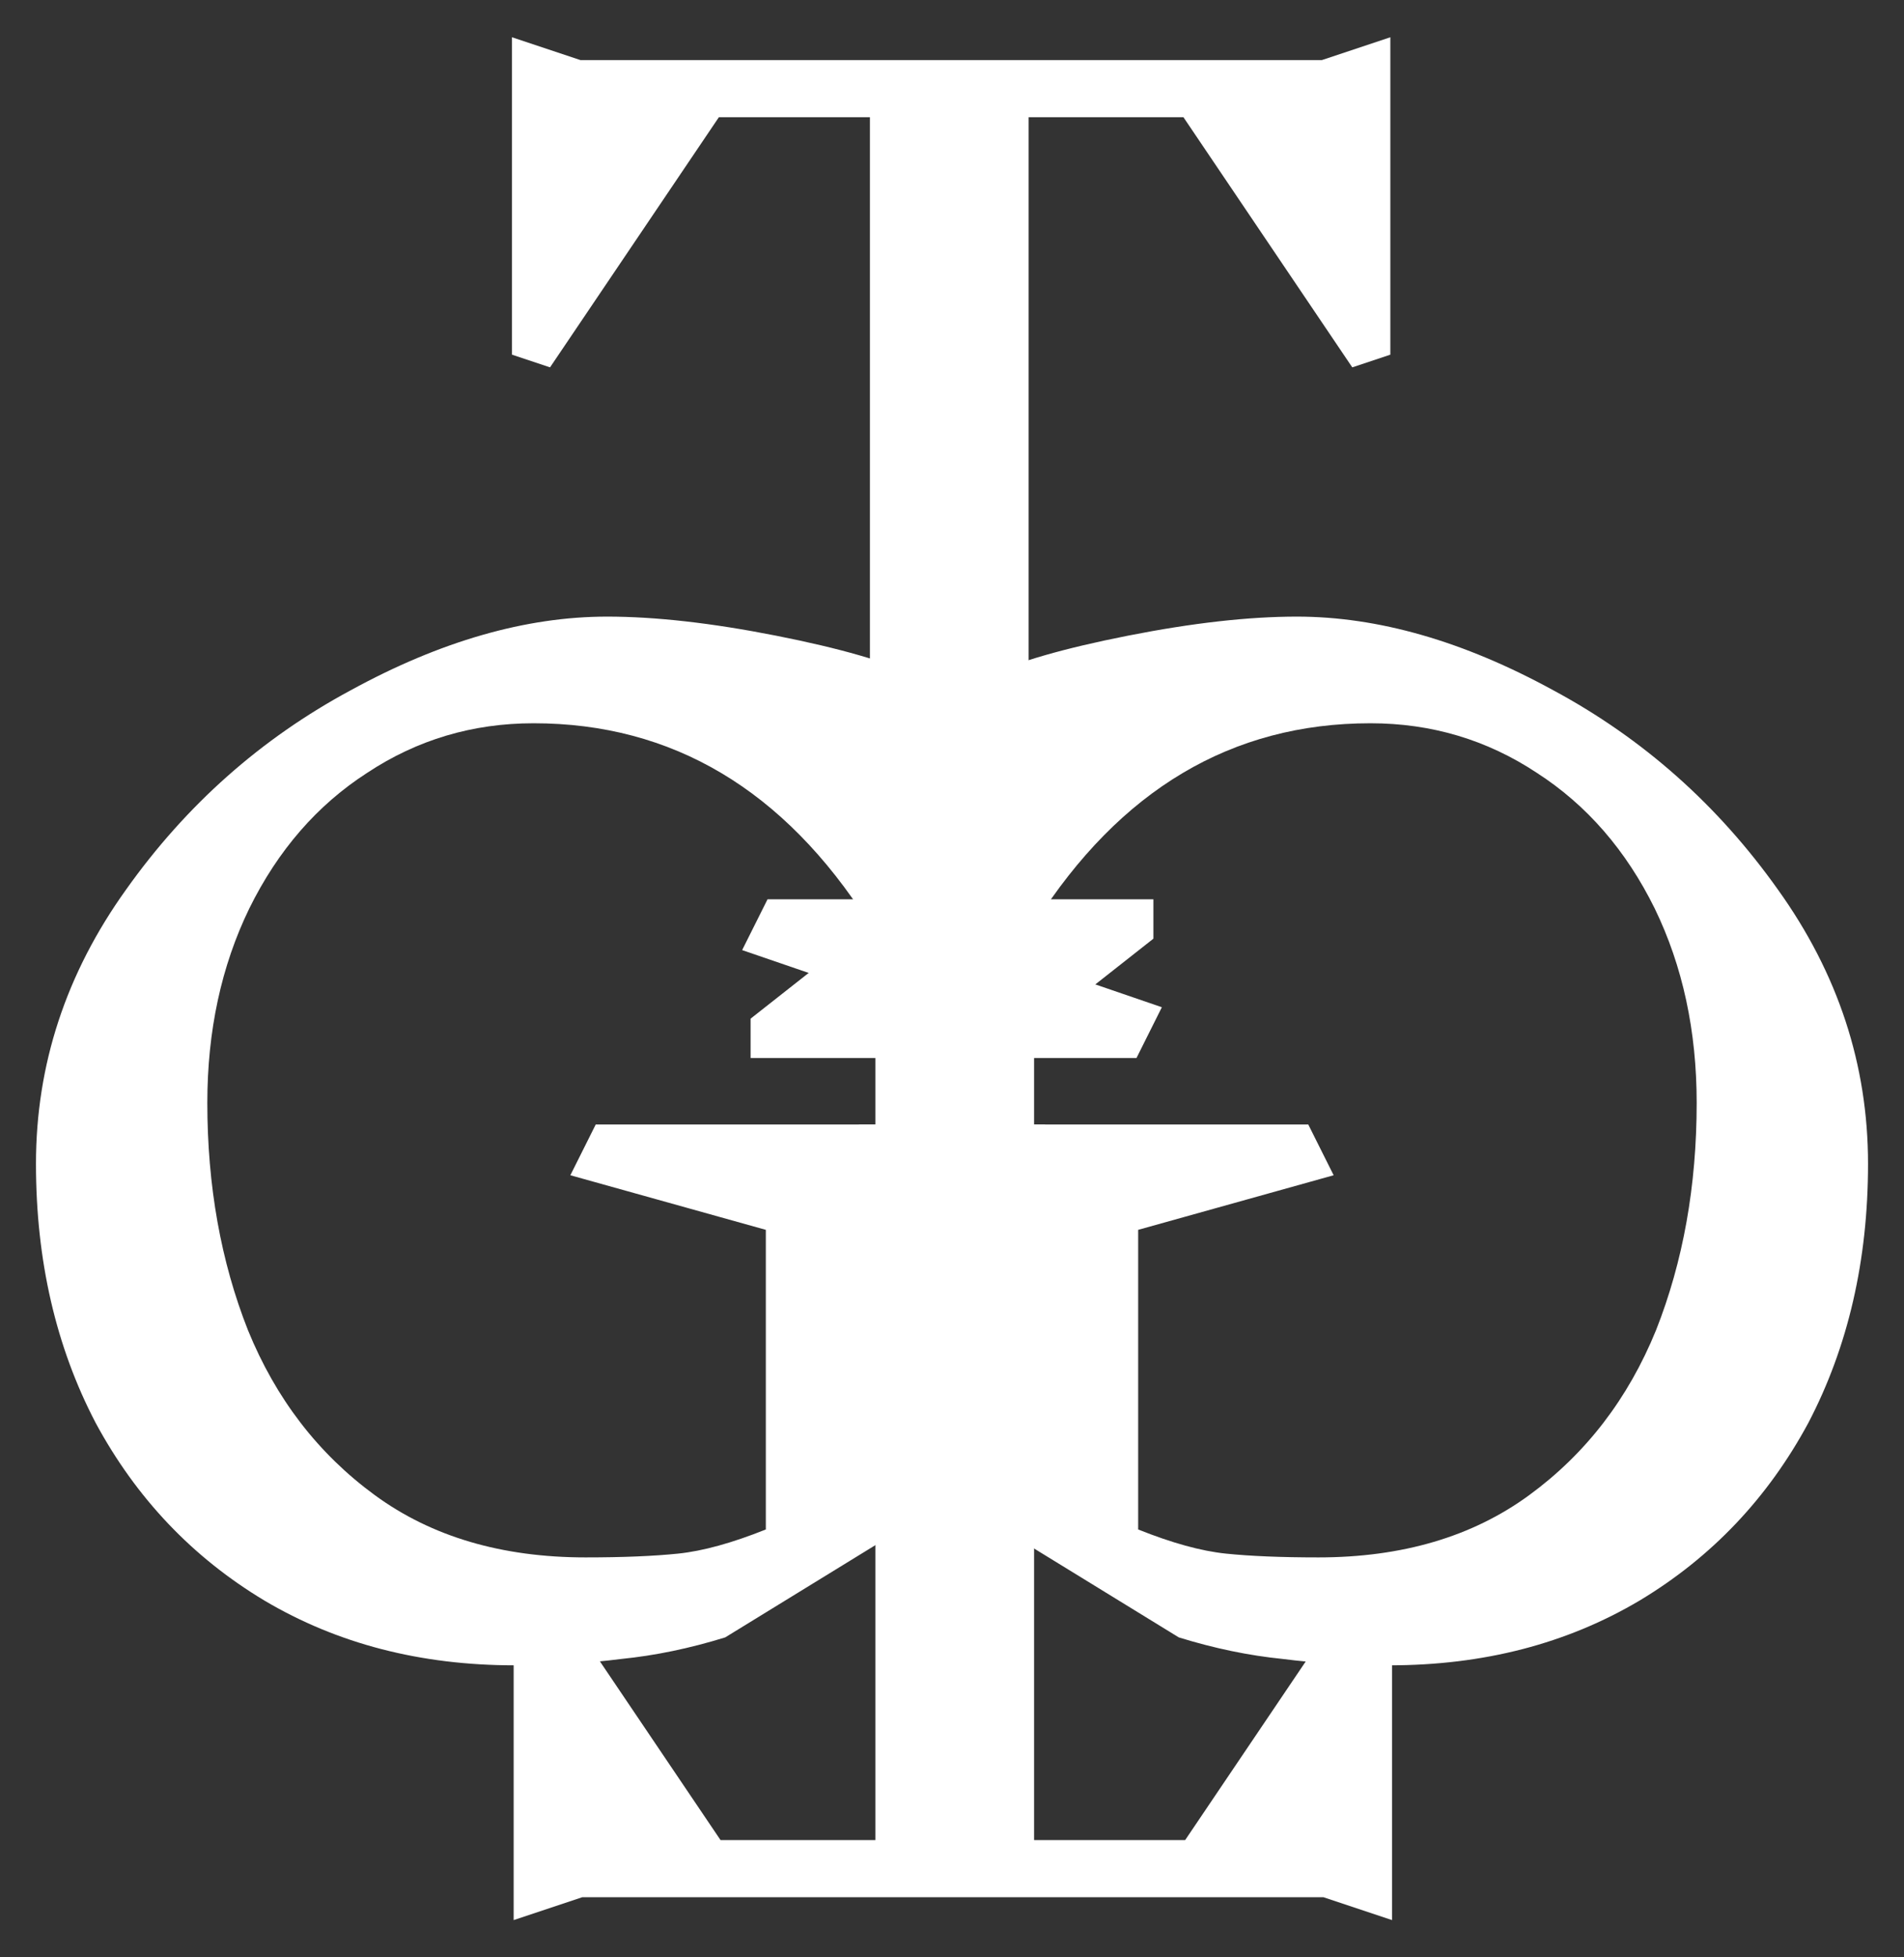 <svg width="36" height="37" viewBox="0 0 36 37" xmlns="http://www.w3.org/2000/svg">
<rect x="0" y="0" width="36" height="37" fill="#333333" stroke="none"/>
<path d="M17.48 27.208L18.128 28.24L13.712 30.952C13.04 31.16 12.384 31.296 11.744 31.36C11.12 31.44 10.448 31.48 9.728 31.48C7.952 31.48 6.376 31.072 5 30.256C3.64 29.44 2.576 28.32 1.808 26.896C1.056 25.456 0.68 23.824 0.68 22C0.68 20.128 1.248 18.4 2.384 16.816C3.52 15.216 4.936 13.96 6.632 13.048C8.328 12.12 9.944 11.656 11.48 11.656C12.392 11.656 13.456 11.776 14.672 12.016C15.888 12.256 16.776 12.512 17.336 12.784V17.44H16.424C14.824 14.928 12.712 13.672 10.088 13.672C8.936 13.672 7.888 13.984 6.944 14.608C6 15.216 5.256 16.072 4.712 17.176C4.184 18.264 3.92 19.488 3.92 20.848C3.92 22.416 4.176 23.848 4.688 25.144C5.216 26.44 6.016 27.48 7.088 28.264C8.16 29.048 9.488 29.44 11.072 29.44C11.776 29.44 12.36 29.416 12.824 29.368C13.288 29.32 13.84 29.168 14.48 28.912V23.248L10.784 22.216L11.264 21.256H19.76V22L17.48 23.8V27.208Z" fill="white"/>
<path d="M18.52 27.208L17.872 28.24L22.288 30.952C22.96 31.16 23.616 31.296 24.256 31.36C24.88 31.44 25.552 31.48 26.272 31.48C28.048 31.48 29.624 31.072 31 30.256C32.36 29.44 33.424 28.32 34.192 26.896C34.944 25.456 35.32 23.824 35.32 22C35.32 20.128 34.752 18.4 33.616 16.816C32.48 15.216 31.064 13.96 29.368 13.048C27.672 12.12 26.056 11.656 24.52 11.656C23.608 11.656 22.544 11.776 21.328 12.016C20.112 12.256 19.224 12.512 18.664 12.784V17.44H19.576C21.176 14.928 23.288 13.672 25.912 13.672C27.064 13.672 28.112 13.984 29.056 14.608C30 15.216 30.744 16.072 31.288 17.176C31.816 18.264 32.08 19.488 32.08 20.848C32.08 22.416 31.824 23.848 31.312 25.144C30.784 26.44 29.984 27.48 28.912 28.264C27.84 29.048 26.512 29.44 24.928 29.44C24.224 29.44 23.64 29.416 23.176 29.368C22.712 29.32 22.16 29.168 21.52 28.912V23.248L25.216 22.216L24.736 21.256H16.24V22L18.52 23.8V27.208Z" fill="white"/>
<path d="M26.288 6.704L25.568 6.944L22.376 2.216H19.448V18.176L21.968 19.04L21.488 20H14.192V19.256L16.448 17.48V2.216H13.592L10.4 6.944L9.68 6.704V0.704L10.976 1.136H24.992L26.288 0.704V6.704Z" fill="white"/>
<path d="M9.712 30.296L10.432 30.056L13.624 34.784H16.552V18.824L14.032 17.96L14.512 17H21.808V17.744L19.552 19.52V34.784H22.408L25.6 30.056L26.32 30.296V36.296L25.024 35.864H11.008L9.712 36.296V30.296Z" fill="white"/>
</svg>
